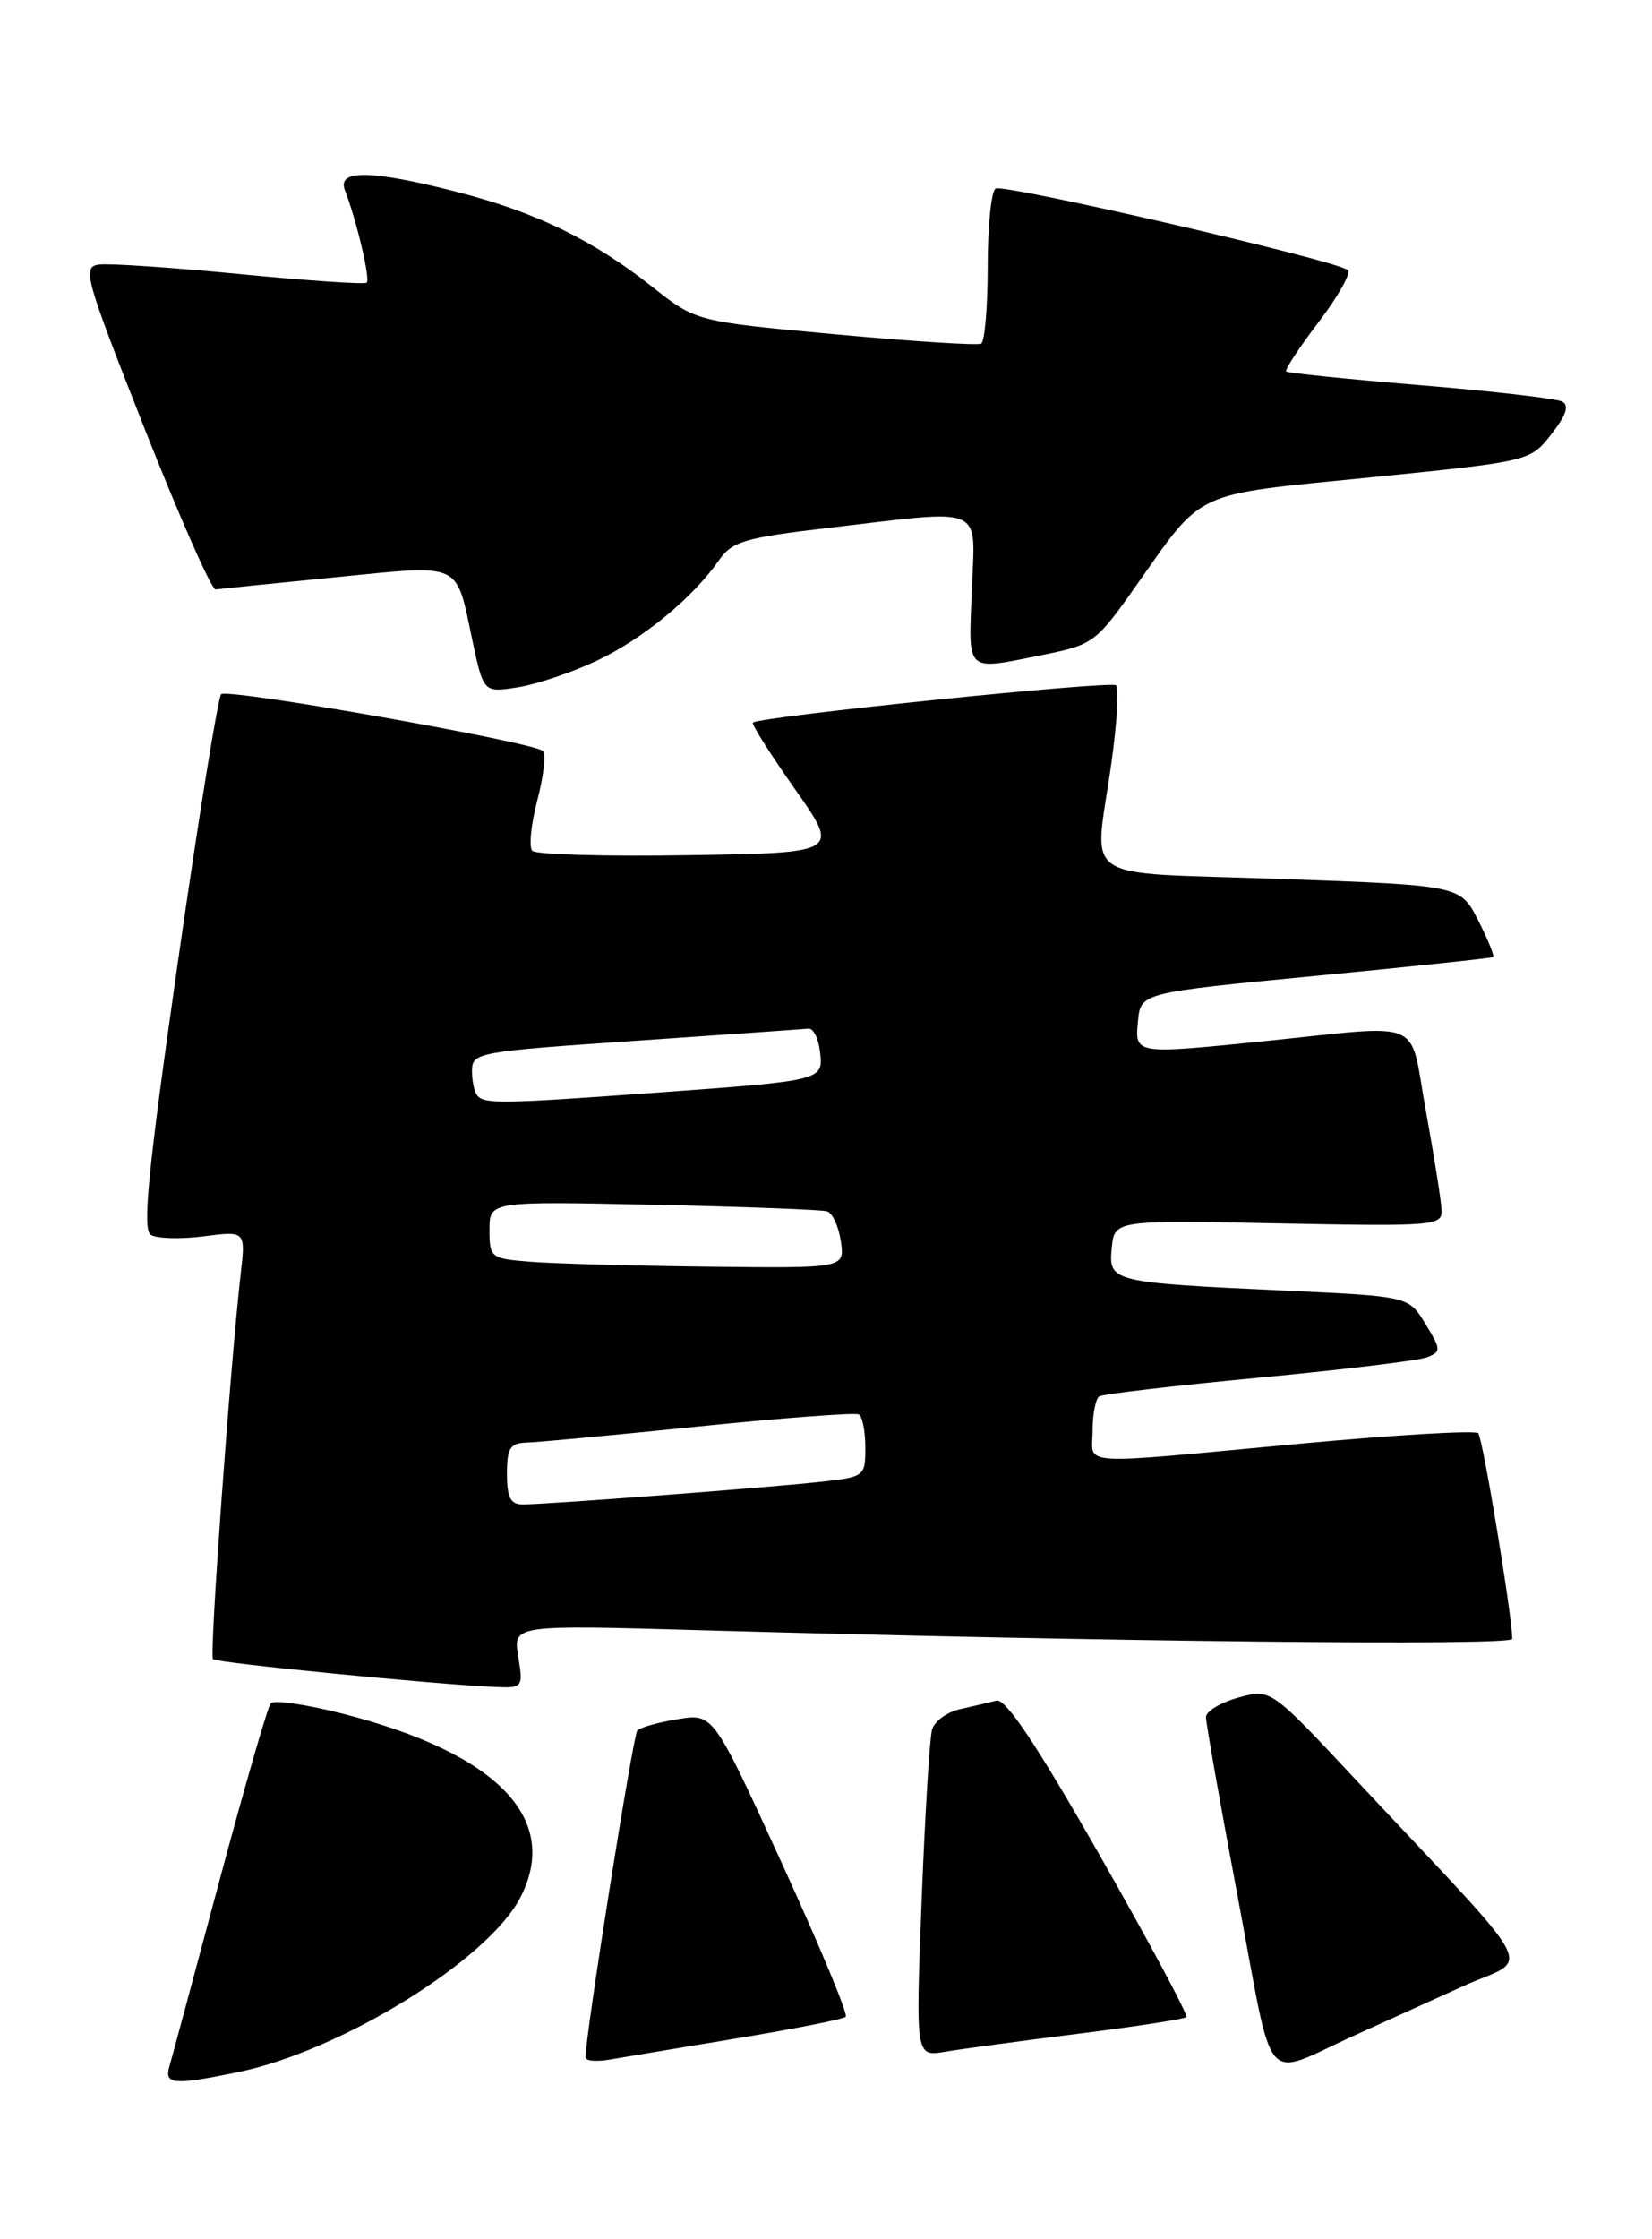 <?xml version="1.0" encoding="UTF-8" standalone="no"?>
<!DOCTYPE svg PUBLIC "-//W3C//DTD SVG 1.1//EN" "http://www.w3.org/Graphics/SVG/1.1/DTD/svg11.dtd" >
<svg xmlns="http://www.w3.org/2000/svg" xmlns:xlink="http://www.w3.org/1999/xlink" version="1.1" viewBox="0 0 189 256">
 <g >
 <path fill="currentColor"
d=" M 27.20 236.91 C 39.03 234.48 55.83 224.10 59.53 216.94 C 64.18 207.96 56.93 200.46 39.23 195.93 C 35.04 194.86 31.33 194.32 30.97 194.74 C 30.62 195.16 27.98 204.28 25.11 215.00 C 22.24 225.72 19.66 235.29 19.38 236.25 C 18.77 238.33 19.86 238.42 27.20 236.91 Z  M 155.00 232.69 C 158.03 231.31 163.60 228.79 167.38 227.08 C 175.18 223.55 176.77 226.60 154.93 203.28 C 145.37 193.06 145.37 193.06 141.68 194.08 C 139.66 194.64 137.99 195.64 137.97 196.30 C 137.96 196.96 139.62 206.35 141.66 217.16 C 145.85 239.41 144.26 237.55 155.00 232.69 Z  M 84.38 233.03 C 90.92 231.95 96.49 230.85 96.76 230.57 C 97.04 230.29 93.74 222.38 89.43 212.98 C 81.60 195.89 81.60 195.89 77.55 196.55 C 75.32 196.91 73.23 197.50 72.91 197.85 C 72.42 198.39 66.94 232.95 66.99 235.22 C 66.99 235.62 68.24 235.73 69.75 235.47 C 71.26 235.21 77.85 234.11 84.38 233.03 Z  M 123.41 232.51 C 129.96 231.69 135.50 230.83 135.73 230.61 C 135.95 230.38 131.49 222.07 125.82 212.12 C 118.59 199.46 115.05 194.16 114.00 194.43 C 113.17 194.64 111.29 195.08 109.82 195.41 C 108.34 195.74 106.91 196.79 106.63 197.75 C 106.36 198.71 105.82 207.52 105.44 217.32 C 104.75 235.14 104.75 235.14 108.13 234.57 C 109.98 234.26 116.86 233.33 123.41 232.51 Z  M 59.29 189.38 C 58.70 185.77 58.70 185.77 80.10 186.38 C 126.56 187.70 173.00 188.19 173.01 187.37 C 173.02 184.84 169.64 164.40 169.12 163.86 C 168.78 163.51 159.50 164.05 148.50 165.08 C 122.58 167.49 125.00 167.64 125.00 163.56 C 125.00 161.67 125.35 159.90 125.77 159.64 C 126.20 159.38 134.41 158.42 144.02 157.51 C 153.64 156.60 162.29 155.55 163.25 155.18 C 164.89 154.54 164.88 154.32 163.08 151.36 C 161.16 148.21 161.16 148.21 147.33 147.57 C 127.08 146.63 126.82 146.57 127.19 142.69 C 127.50 139.50 127.50 139.50 146.25 139.87 C 164.05 140.22 165.00 140.14 164.93 138.37 C 164.89 137.34 164.08 132.23 163.13 127.01 C 161.16 116.20 163.34 117.13 144.50 119.05 C 129.81 120.54 129.82 120.55 130.19 116.75 C 130.50 113.50 130.50 113.50 150.50 111.57 C 161.50 110.51 170.64 109.54 170.82 109.42 C 171.00 109.30 170.22 107.40 169.11 105.21 C 167.07 101.22 167.07 101.22 146.54 100.49 C 122.87 99.64 125.20 101.23 127.15 87.24 C 127.79 82.69 128.03 78.69 127.68 78.35 C 127.13 77.80 87.06 81.91 86.14 82.61 C 85.94 82.76 88.10 86.17 90.93 90.19 C 96.08 97.50 96.08 97.50 78.87 97.77 C 69.40 97.93 61.31 97.70 60.90 97.27 C 60.49 96.85 60.75 94.25 61.47 91.50 C 62.19 88.75 62.49 86.22 62.14 85.87 C 61.11 84.85 26.01 78.66 25.30 79.37 C 24.94 79.72 22.70 93.60 20.32 110.20 C 16.94 133.81 16.27 140.55 17.25 141.18 C 17.94 141.61 20.66 141.69 23.30 141.35 C 28.10 140.73 28.10 140.73 27.54 145.61 C 26.34 156.14 23.94 189.28 24.36 189.69 C 24.78 190.12 50.07 192.60 56.69 192.87 C 59.81 193.00 59.86 192.92 59.29 189.38 Z  M 68.38 75.49 C 73.65 72.97 79.25 68.35 82.25 64.06 C 83.76 61.90 85.18 61.48 94.73 60.36 C 112.99 58.22 111.55 57.59 111.18 67.50 C 110.81 77.11 110.32 76.67 119.46 74.84 C 125.02 73.72 125.42 73.43 129.87 67.12 C 137.82 55.87 136.15 56.65 156.78 54.58 C 175.06 52.74 175.06 52.74 177.49 49.64 C 179.20 47.44 179.56 46.35 178.71 45.91 C 178.04 45.56 170.75 44.72 162.50 44.04 C 154.25 43.35 147.34 42.65 147.15 42.47 C 146.96 42.29 148.63 39.75 150.86 36.82 C 153.09 33.90 154.59 31.22 154.20 30.88 C 153.00 29.79 114.84 20.98 113.90 21.56 C 113.40 21.87 113.00 25.89 113.00 30.50 C 113.00 35.11 112.66 39.06 112.25 39.29 C 111.84 39.51 104.33 39.03 95.56 38.22 C 79.62 36.75 79.62 36.75 74.62 32.79 C 67.84 27.43 61.26 24.24 52.24 21.93 C 42.42 19.42 38.54 19.36 39.46 21.75 C 40.81 25.25 42.39 31.95 41.95 32.32 C 41.70 32.53 35.20 32.09 27.50 31.34 C 19.80 30.59 12.54 30.10 11.38 30.24 C 9.37 30.49 9.64 31.50 16.54 49.00 C 20.56 59.17 24.21 67.45 24.67 67.39 C 25.13 67.33 31.29 66.70 38.36 66.00 C 53.05 64.55 52.11 64.12 54.05 73.24 C 55.32 79.20 55.32 79.20 59.29 78.57 C 61.47 78.22 65.57 76.83 68.38 75.49 Z  M 58.00 168.50 C 58.00 165.56 58.36 164.99 60.25 164.93 C 61.49 164.90 70.38 164.06 80.00 163.08 C 89.62 162.10 97.84 161.48 98.25 161.71 C 98.66 161.93 99.00 163.63 99.00 165.49 C 99.00 168.81 98.93 168.86 93.75 169.43 C 87.72 170.09 62.49 172.00 59.80 172.00 C 58.41 172.00 58.00 171.20 58.00 168.50 Z  M 60.75 144.26 C 56.13 143.90 56.00 143.80 56.00 140.61 C 56.00 137.34 56.00 137.34 74.75 137.74 C 85.06 137.96 94.01 138.30 94.62 138.49 C 95.24 138.68 95.95 140.23 96.20 141.92 C 96.65 145.00 96.65 145.00 81.08 144.82 C 72.51 144.72 63.36 144.47 60.75 144.26 Z  M 54.67 125.33 C 54.30 124.97 54.00 123.68 54.00 122.47 C 54.00 120.33 54.50 120.24 72.75 118.99 C 83.06 118.28 91.95 117.66 92.50 117.60 C 93.05 117.55 93.64 118.72 93.81 120.22 C 94.20 123.55 94.28 123.53 74.85 124.94 C 57.69 126.18 55.56 126.22 54.67 125.33 Z "/>
</g>
</svg>